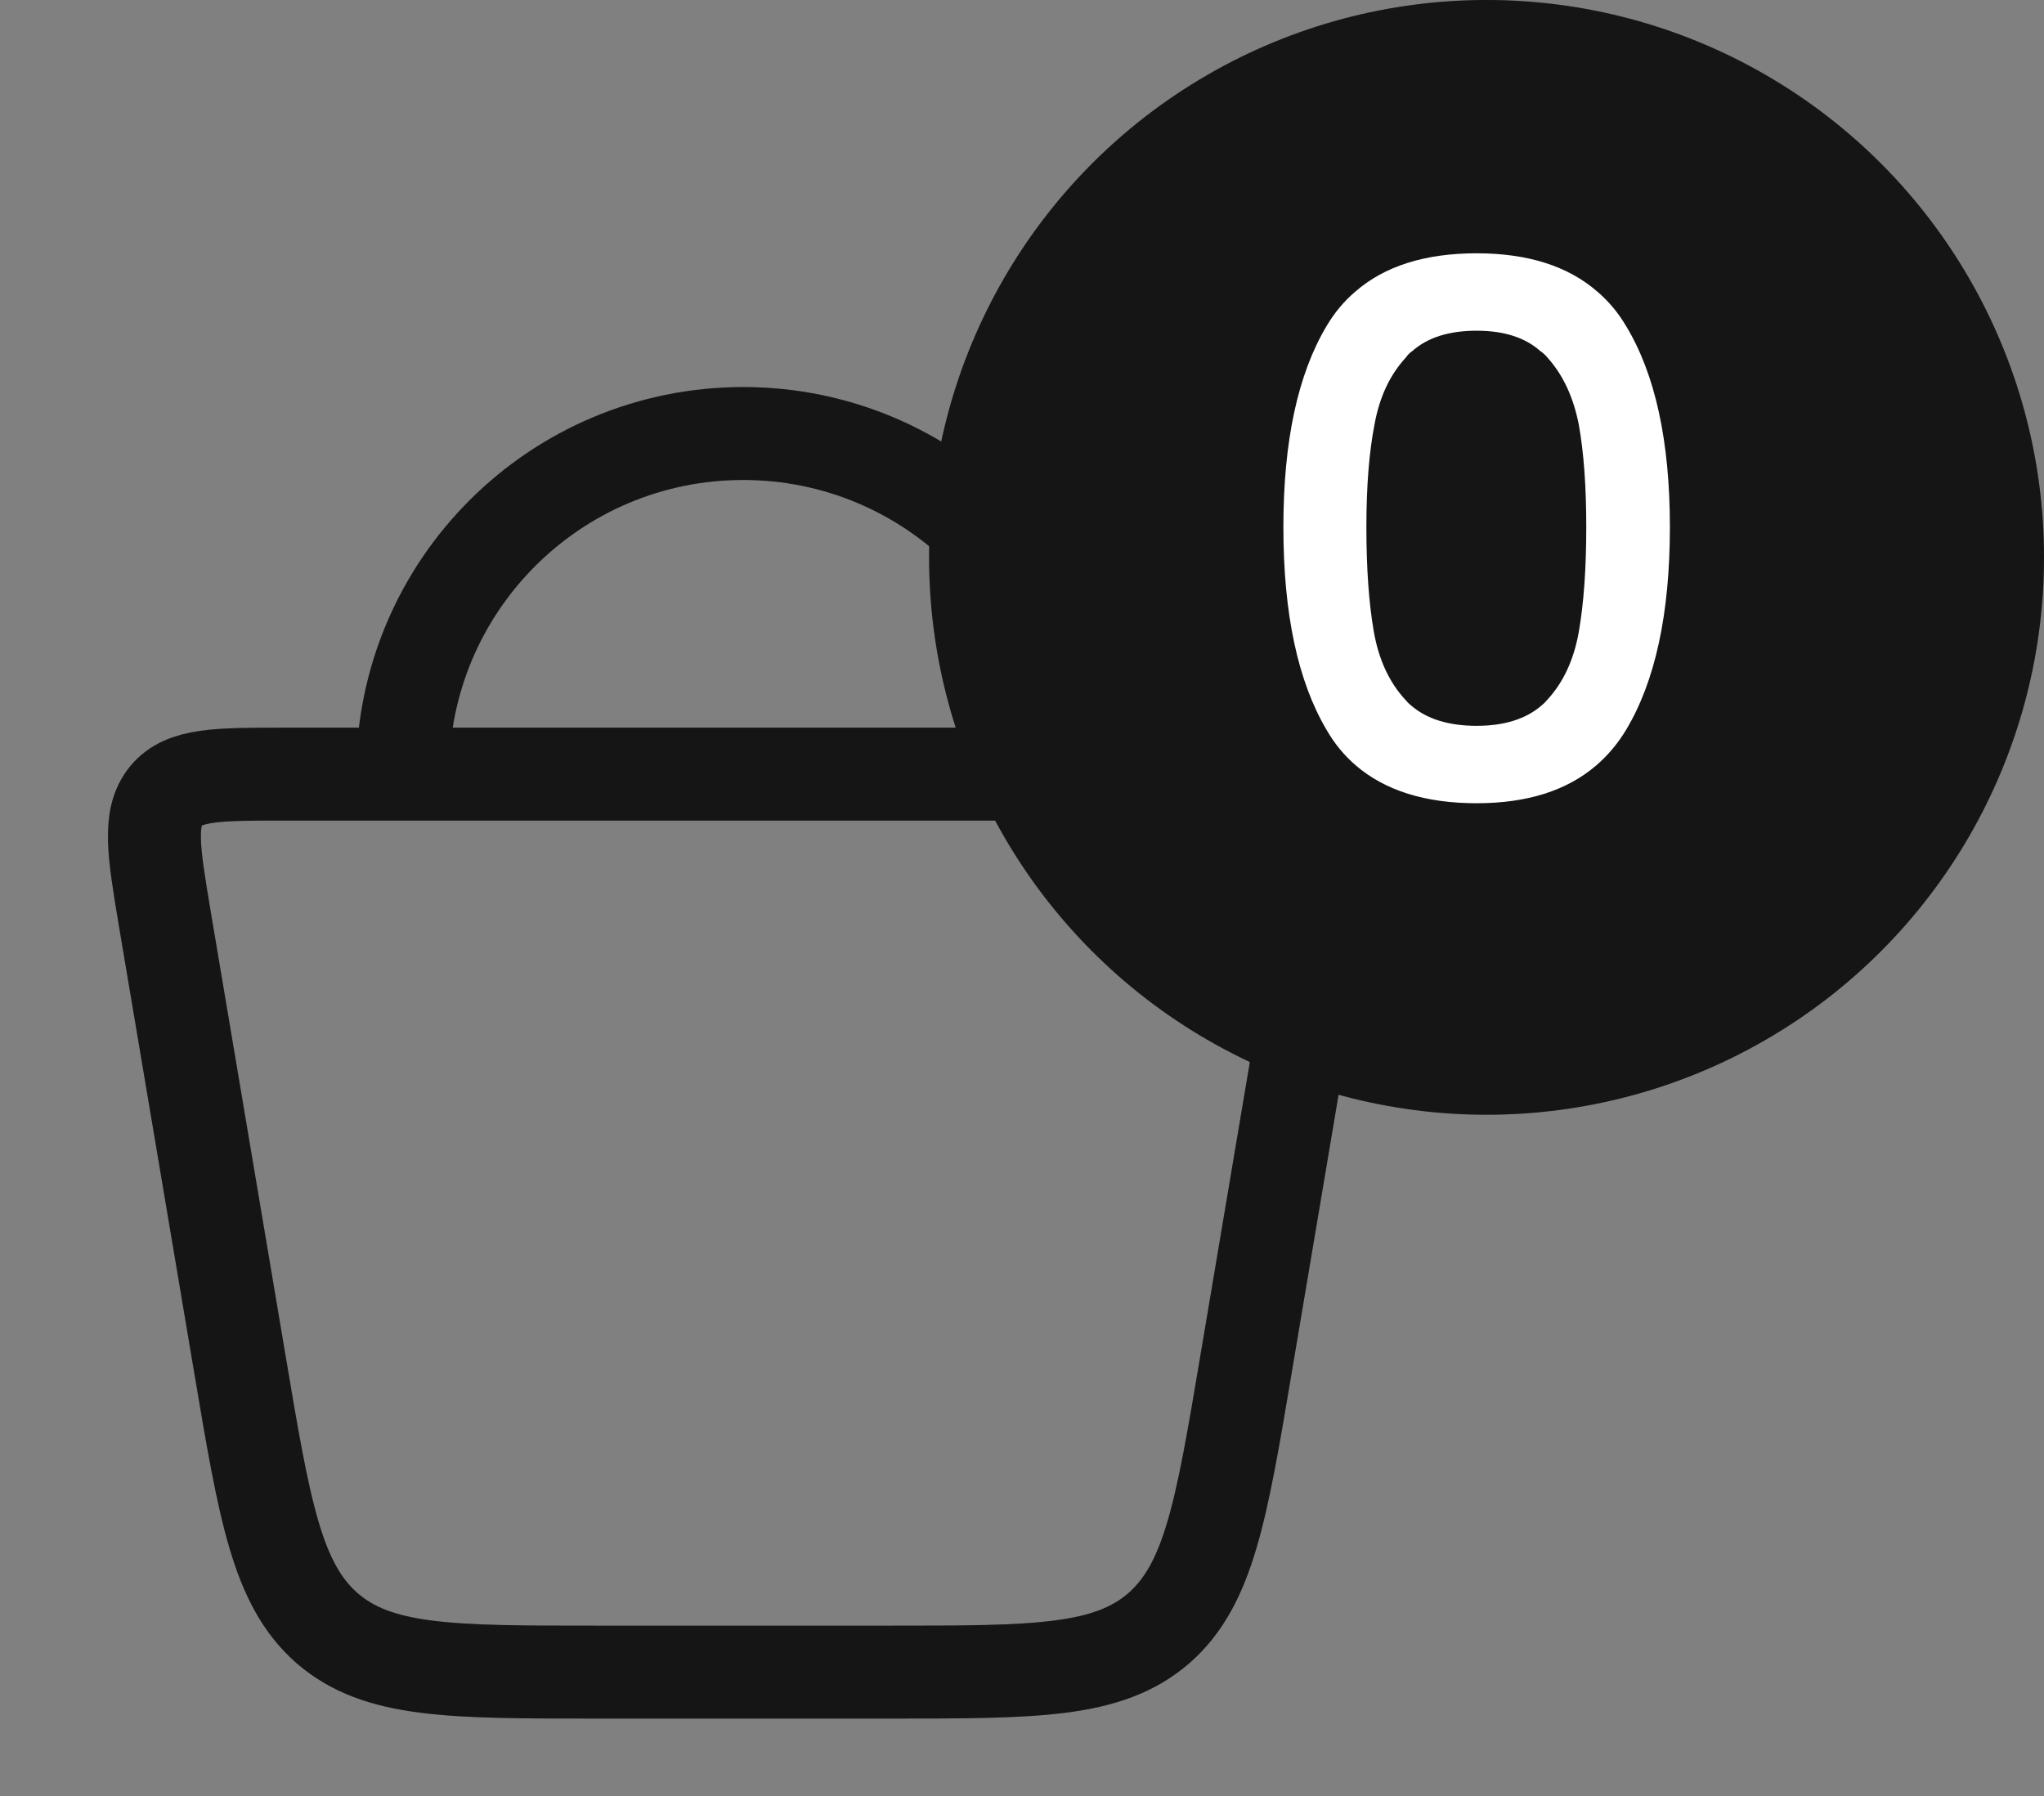 <svg width="33" height="29" viewBox="0 0 33 29" fill="none" xmlns="http://www.w3.org/2000/svg" xmlns:xlink="http://www.w3.org/1999/xlink">
	<rect x="0" y="0" width="33" height="29" fill="#808080" stroke="none"/>
	<desc>
			Created with Pixso.
	</desc>
	<defs>
		<clipPath id="clip243_79">
			<rect id="Frame" rx="0" width="23" height="23" transform="translate(0.5 5.5)" fill="white" fill-opacity="0"/>
		</clipPath>
	</defs>
	<rect id="Frame" rx="0" width="23" height="23" transform="translate(0.5 5.5)" fill="#FFFFFF" fill-opacity="0"/>
	<g clip-path="url(#clip243_79)">
		<path id="Vector" d="M2.66 14.83C2.48 13.75 2.39 13.21 2.68 12.85C2.97 12.5 3.51 12.5 4.58 12.5L19.41 12.5C20.48 12.5 21.02 12.5 21.31 12.85C21.6 13.21 21.51 13.75 21.33 14.83L20.12 22.01C19.72 24.39 19.52 25.58 18.71 26.29C17.89 27 16.72 27 14.37 27L9.62 27C7.27 27 6.1 27 5.28 26.29C4.47 25.58 4.27 24.39 3.87 22.01L2.66 14.83Z" stroke="#1A1A1A" stroke-opacity="1" stroke-width="1.5"/>
		<path id="Vector" d="M2.66 14.83C2.48 13.75 2.39 13.21 2.68 12.85C2.97 12.5 3.51 12.5 4.58 12.5L19.41 12.5C20.48 12.5 21.02 12.5 21.31 12.85C21.6 13.21 21.51 13.75 21.33 14.83L20.12 22.01C19.72 24.39 19.52 25.58 18.71 26.29C17.89 27 16.72 27 14.37 27L9.62 27C7.27 27 6.1 27 5.28 26.29C4.47 25.58 4.27 24.39 3.87 22.01L2.66 14.83Z" stroke="#000000" stroke-opacity="0.2" stroke-width="1.5"/>
		<path id="Vector" d="M17.5 12.5C17.5 9.46 15.03 7 12 7C8.96 7 6.5 9.46 6.5 12.5" stroke="#1A1A1A" stroke-opacity="1" stroke-width="1.5"/>
		<path id="Vector" d="M17.5 12.5C17.5 9.46 15.03 7 12 7C8.96 7 6.5 9.46 6.5 12.5" stroke="#000000" stroke-opacity="0.2" stroke-width="1.5"/>
	</g>
	<circle id="Ellipse 22" cx="24" cy="9" r="9" fill="#1A1A1A" fill-opacity="1"/>
	<circle id="Ellipse 22" cx="24" cy="9" r="9" fill="#000000" fill-opacity="0.2"/>
	<path id="0" d="M21.42 5.26Q20.72 6.43 20.72 8.51Q20.72 10.61 21.42 11.79Q21.61 12.12 21.89 12.36Q22.6 12.97 23.84 12.97Q25.06 12.97 25.77 12.36Q26.05 12.12 26.25 11.79Q26.96 10.61 26.96 8.51Q26.96 6.43 26.25 5.26Q26.06 4.94 25.79 4.71Q25.08 4.09 23.84 4.09Q22.59 4.09 21.88 4.71Q21.61 4.94 21.42 5.26ZM25.49 6.86Q25.61 7.53 25.61 8.51Q25.61 9.51 25.49 10.2Q25.37 10.88 24.98 11.3Q24.94 11.35 24.89 11.39Q24.51 11.72 23.84 11.72Q23.16 11.72 22.78 11.39Q22.73 11.35 22.69 11.3Q22.3 10.88 22.18 10.2Q22.06 9.51 22.06 8.51Q22.06 7.53 22.19 6.86Q22.31 6.19 22.7 5.77Q22.74 5.71 22.8 5.67Q23.17 5.34 23.84 5.34Q24.5 5.34 24.87 5.67Q24.93 5.71 24.98 5.77Q25.36 6.19 25.49 6.86Z" fill="#FFFFFF" fill-opacity="1" fill-rule="evenodd"/>
</svg>
